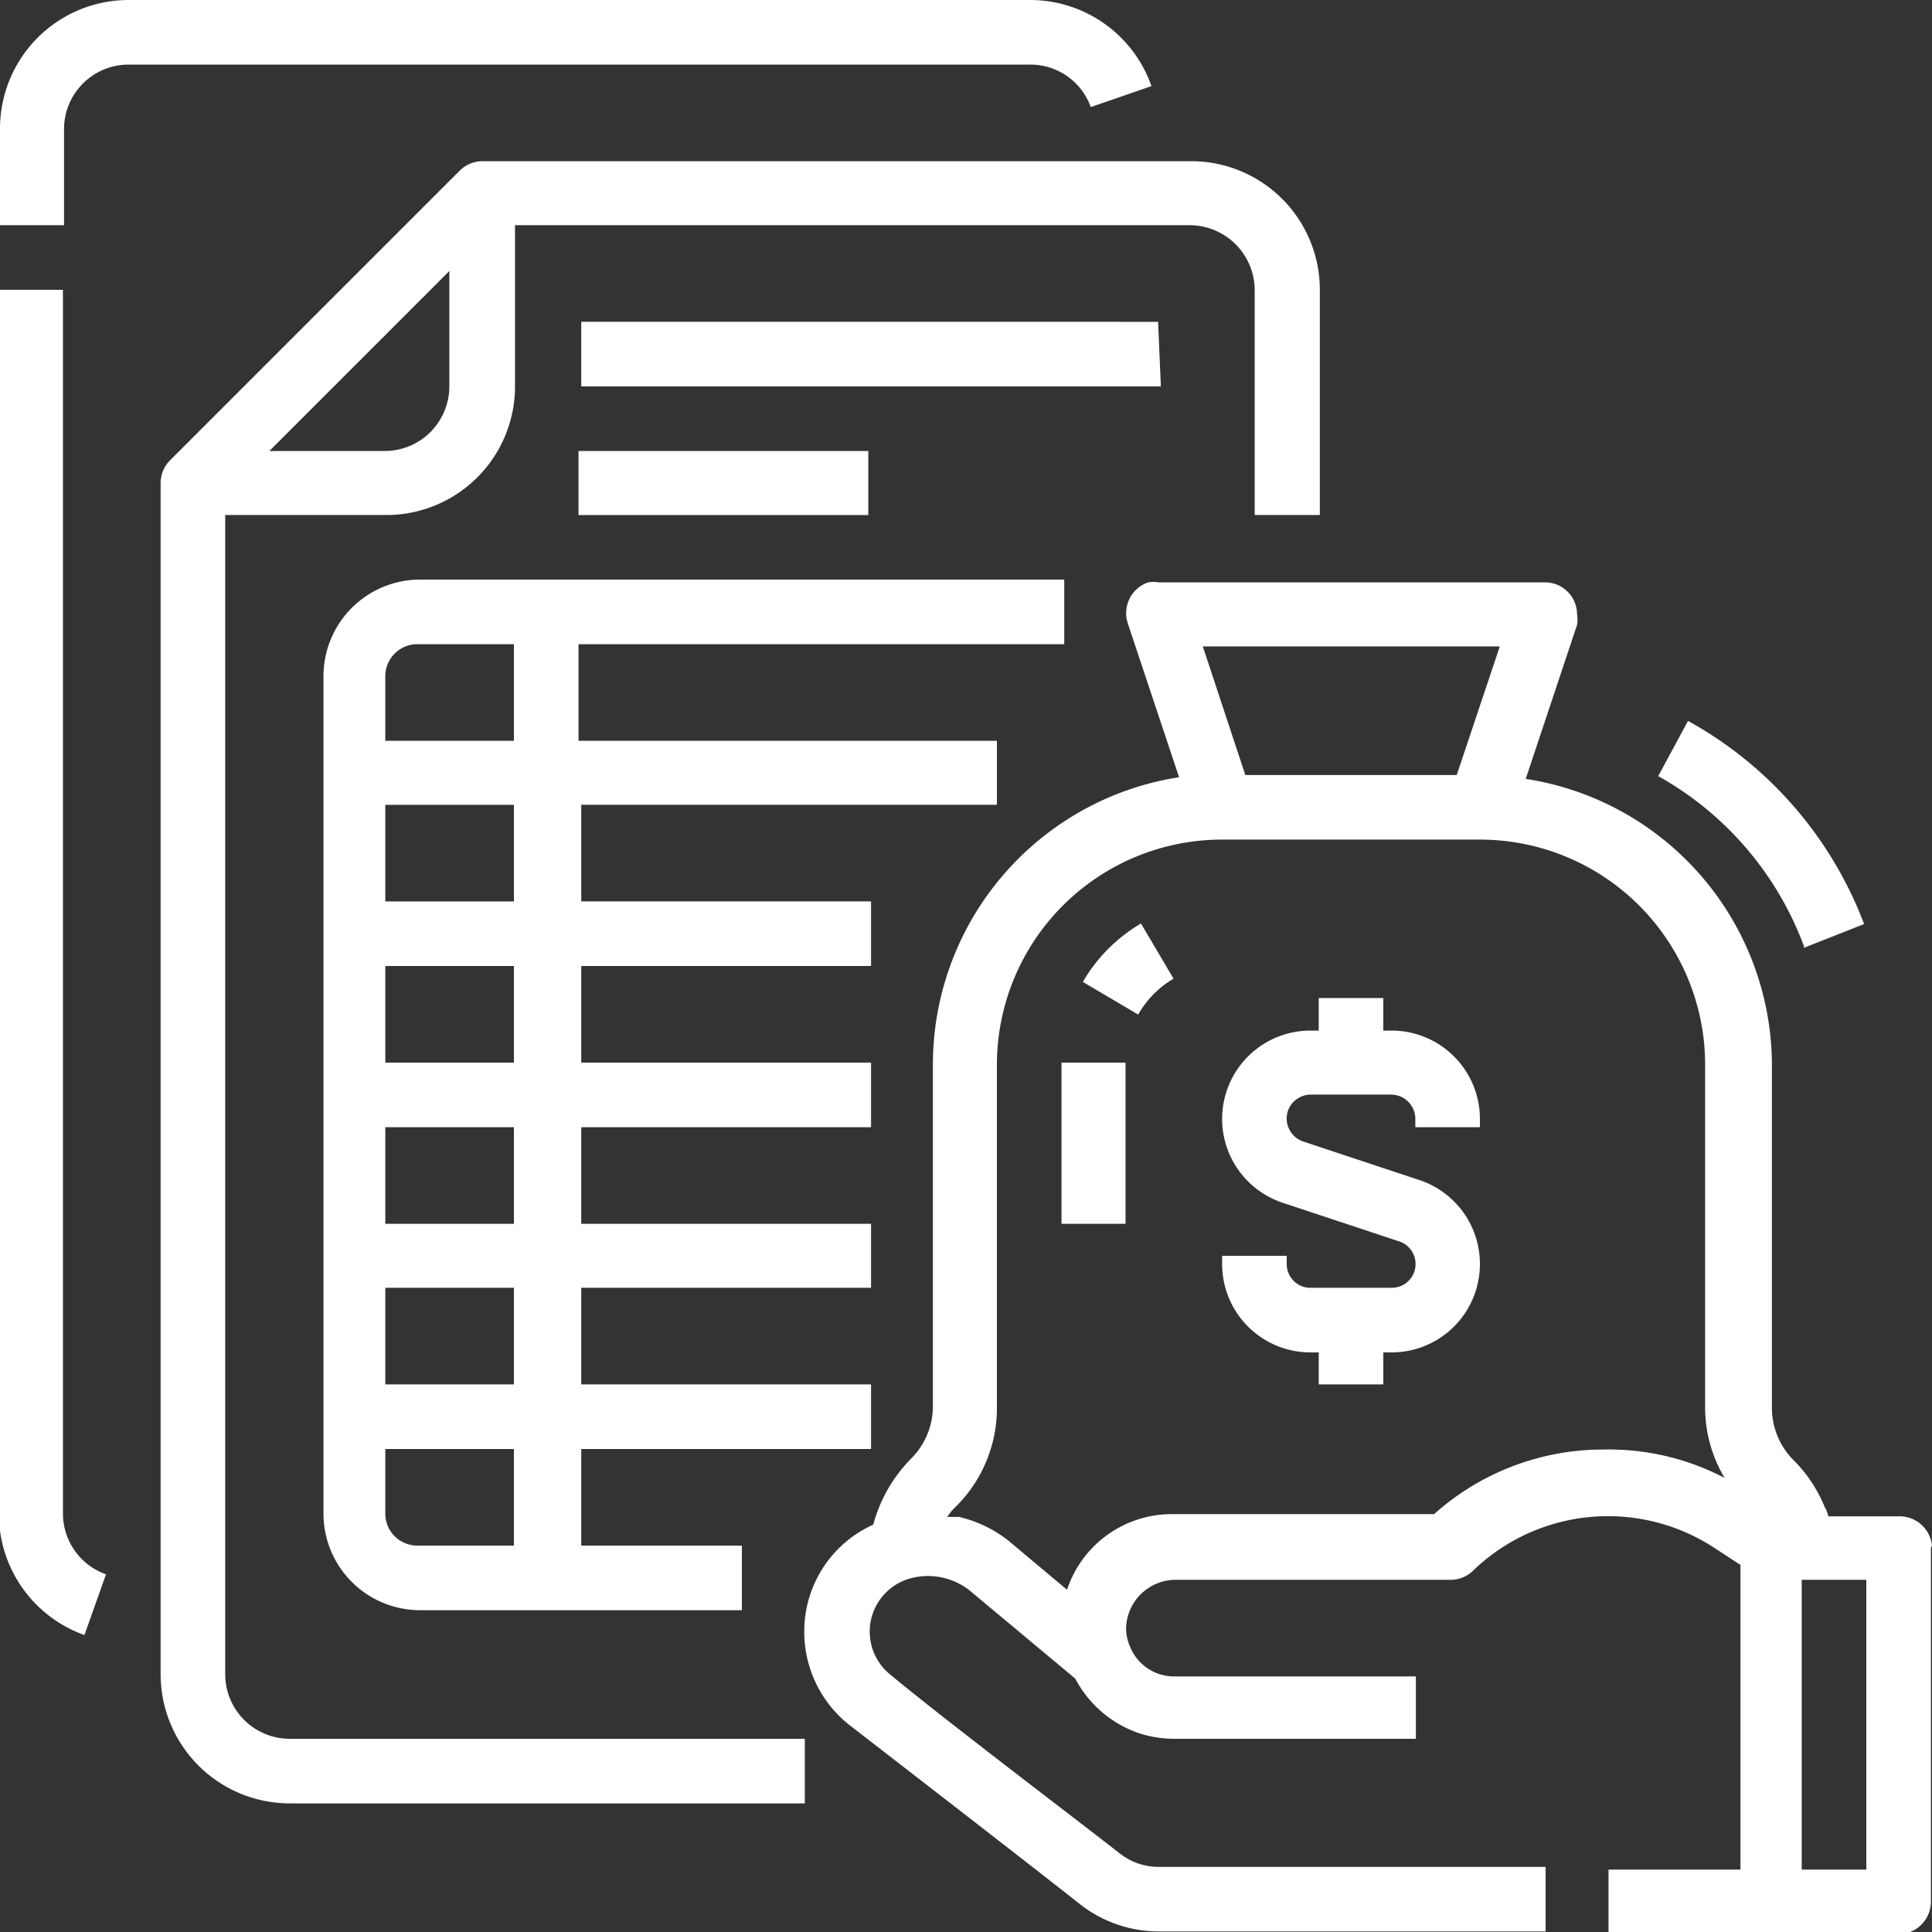 <svg id="Layer_1" data-name="Layer 1" xmlns="http://www.w3.org/2000/svg" viewBox="0 0 35 35"><rect x="0" y="0" width="35" height="35" fill="#333333" stroke="none"/><path d="M-304 268.12a2.33 2.33 0 01-1.55-2.2v-22.17h1.16v22.17a1.17 1.17 0 00.78 1.1zm17.11-29.62h-16.31a2.33 2.33 0 00-2.33 2.33v1.75h1.16v-1.75a1.17 1.17 0 011.17-1.16h16.33a1.16 1.16 0 011.1.77l1.1-.38a2.33 2.33 0 00-2.2-1.56zm4.09 9.33v-4.08a1.18 1.18 0 00-1.17-1.17h-12.23v2.92a2.33 2.33 0 01-2.33 2.33h-2.92v21a1.17 1.17 0 001.17 1.17h9.33v1.17h-9.33a2.34 2.34 0 01-2.34-2.34v-21.58a.58.58 0 01.17-.41l5.25-5.25a.59.59 0 01.42-.17h12.83a2.33 2.33 0 012.33 2.33v4.08zm-14.59-4.42l-3.26 3.26h2.1a1.17 1.17 0 001.16-1.17zm2.34 6.76v1.75h7.58v1.16H-295v1.75h5.25V256H-295v1.75h5.25v1.17H-295v1.75h5.25v1.16H-295v1.75h5.25v1.17H-295v1.75h2.91v1.17h-5.83a1.75 1.75 0 01-1.75-1.75v-15.17a1.75 1.75 0 011.75-1.75h11.67v1.17zm-1.17 14.58h-2.33v1.17a.58.58 0 00.58.58h1.75zm0-2.92h-2.33v1.75h2.33zm0-2.91h-2.33v1.75h2.33zm0-2.92h-2.33v1.75h2.33zm0-2.92h-2.33v1.75h2.33zm0-2.91h-1.75a.58.58 0 00-.58.58v1.17h2.33zm1.17-3.5v1.16h5.25v-1.16zm10.5-2.34H-295v1.17h10.5zm4.23 12.84h-.15v-.59h-1.17v.59h-.15a1.6 1.6 0 00-1.6 1.6 1.6 1.6 0 001.1 1.52l2.11.7a.43.43 0 01.27.55.43.43 0 01-.41.29h-1.47a.43.43 0 01-.43-.43v-.15h-1.17v.15a1.6 1.6 0 001.6 1.6h.15v.58h1.17V263h.15a1.6 1.6 0 001.6-1.6 1.6 1.6 0 00-1.09-1.52l-2.11-.7a.44.44 0 01-.28-.55.44.44 0 01.41-.3h1.47a.44.44 0 01.43.44v.15h1.17v-.15a1.6 1.6 0 00-1.58-1.6zm-5.59-.88l1 .59a1.74 1.74 0 01.64-.65l-.59-1a2.94 2.94 0 00-1.06 1.07zm-.39 4.38h1.16v-2.92h-1.16zm13.45-5l1.09-.43a7.05 7.05 0 00-3.19-3.68l-.54 1a5.87 5.87 0 012.64 3.08zm2.3 10.87v6.42a.59.59 0 01-.59.58h-5.25v-1.17h2.39v-5.52l-.49-.32a3.52 3.52 0 00-4.35.42.58.58 0 01-.41.17h-5a.9.9 0 00-.88.88.85.85 0 00.08.35.86.86 0 00.8.52h4.37V270h-4.37a2.1 2.1 0 01-.61-.09 2.05 2.05 0 01-1.19-1l-1.93-1.61a1.22 1.22 0 00-1.08-.2 1 1 0 00-.35 1.73c1 .83 3.21 2.5 4.17 3.25a1.13 1.13 0 00.71.24h7v1.17h-7a2.31 2.31 0 01-1.43-.49c-.95-.75-3.11-2.42-4.17-3.24a2.15 2.15 0 01-.83-1.71 2.12 2.12 0 011.25-1.93 2.69 2.69 0 01.69-1.2 1.34 1.34 0 00.39-.95v-6.2a5.27 5.27 0 014.46-5.19l-.93-2.79a.59.59 0 01.37-.74.58.58 0 01.19 0h7a.58.58 0 01.58.58.58.58 0 010 .19l-.93 2.79a5.26 5.26 0 014.46 5.19v6.2a1.34 1.34 0 00.39.95 2.58 2.58 0 01.57.86.44.44 0 01.06.16h1.31a.59.59 0 01.57.53zm-13.19-16.33l.77 2.33h3.83l.78-2.33zm9.5 15.14a2.49 2.49 0 01-.4-1.36v-6.2a4.08 4.08 0 00-4.08-4.08h-4.67a4.08 4.08 0 00-4.08 4.08V264a2.51 2.51 0 01-.73 1.78 1.06 1.06 0 00-.17.2h.21a2.27 2.27 0 01.91.44l1.05.88a2 2 0 011.93-1.37h4.72a4.59 4.59 0 013-1.17h.06a4.52 4.52 0 012.27.55zm2.52 1.77h-1.17v5.25h1.17z" transform="translate(305.53 -238.5)" fill="#fff" id="Outline"/></svg>